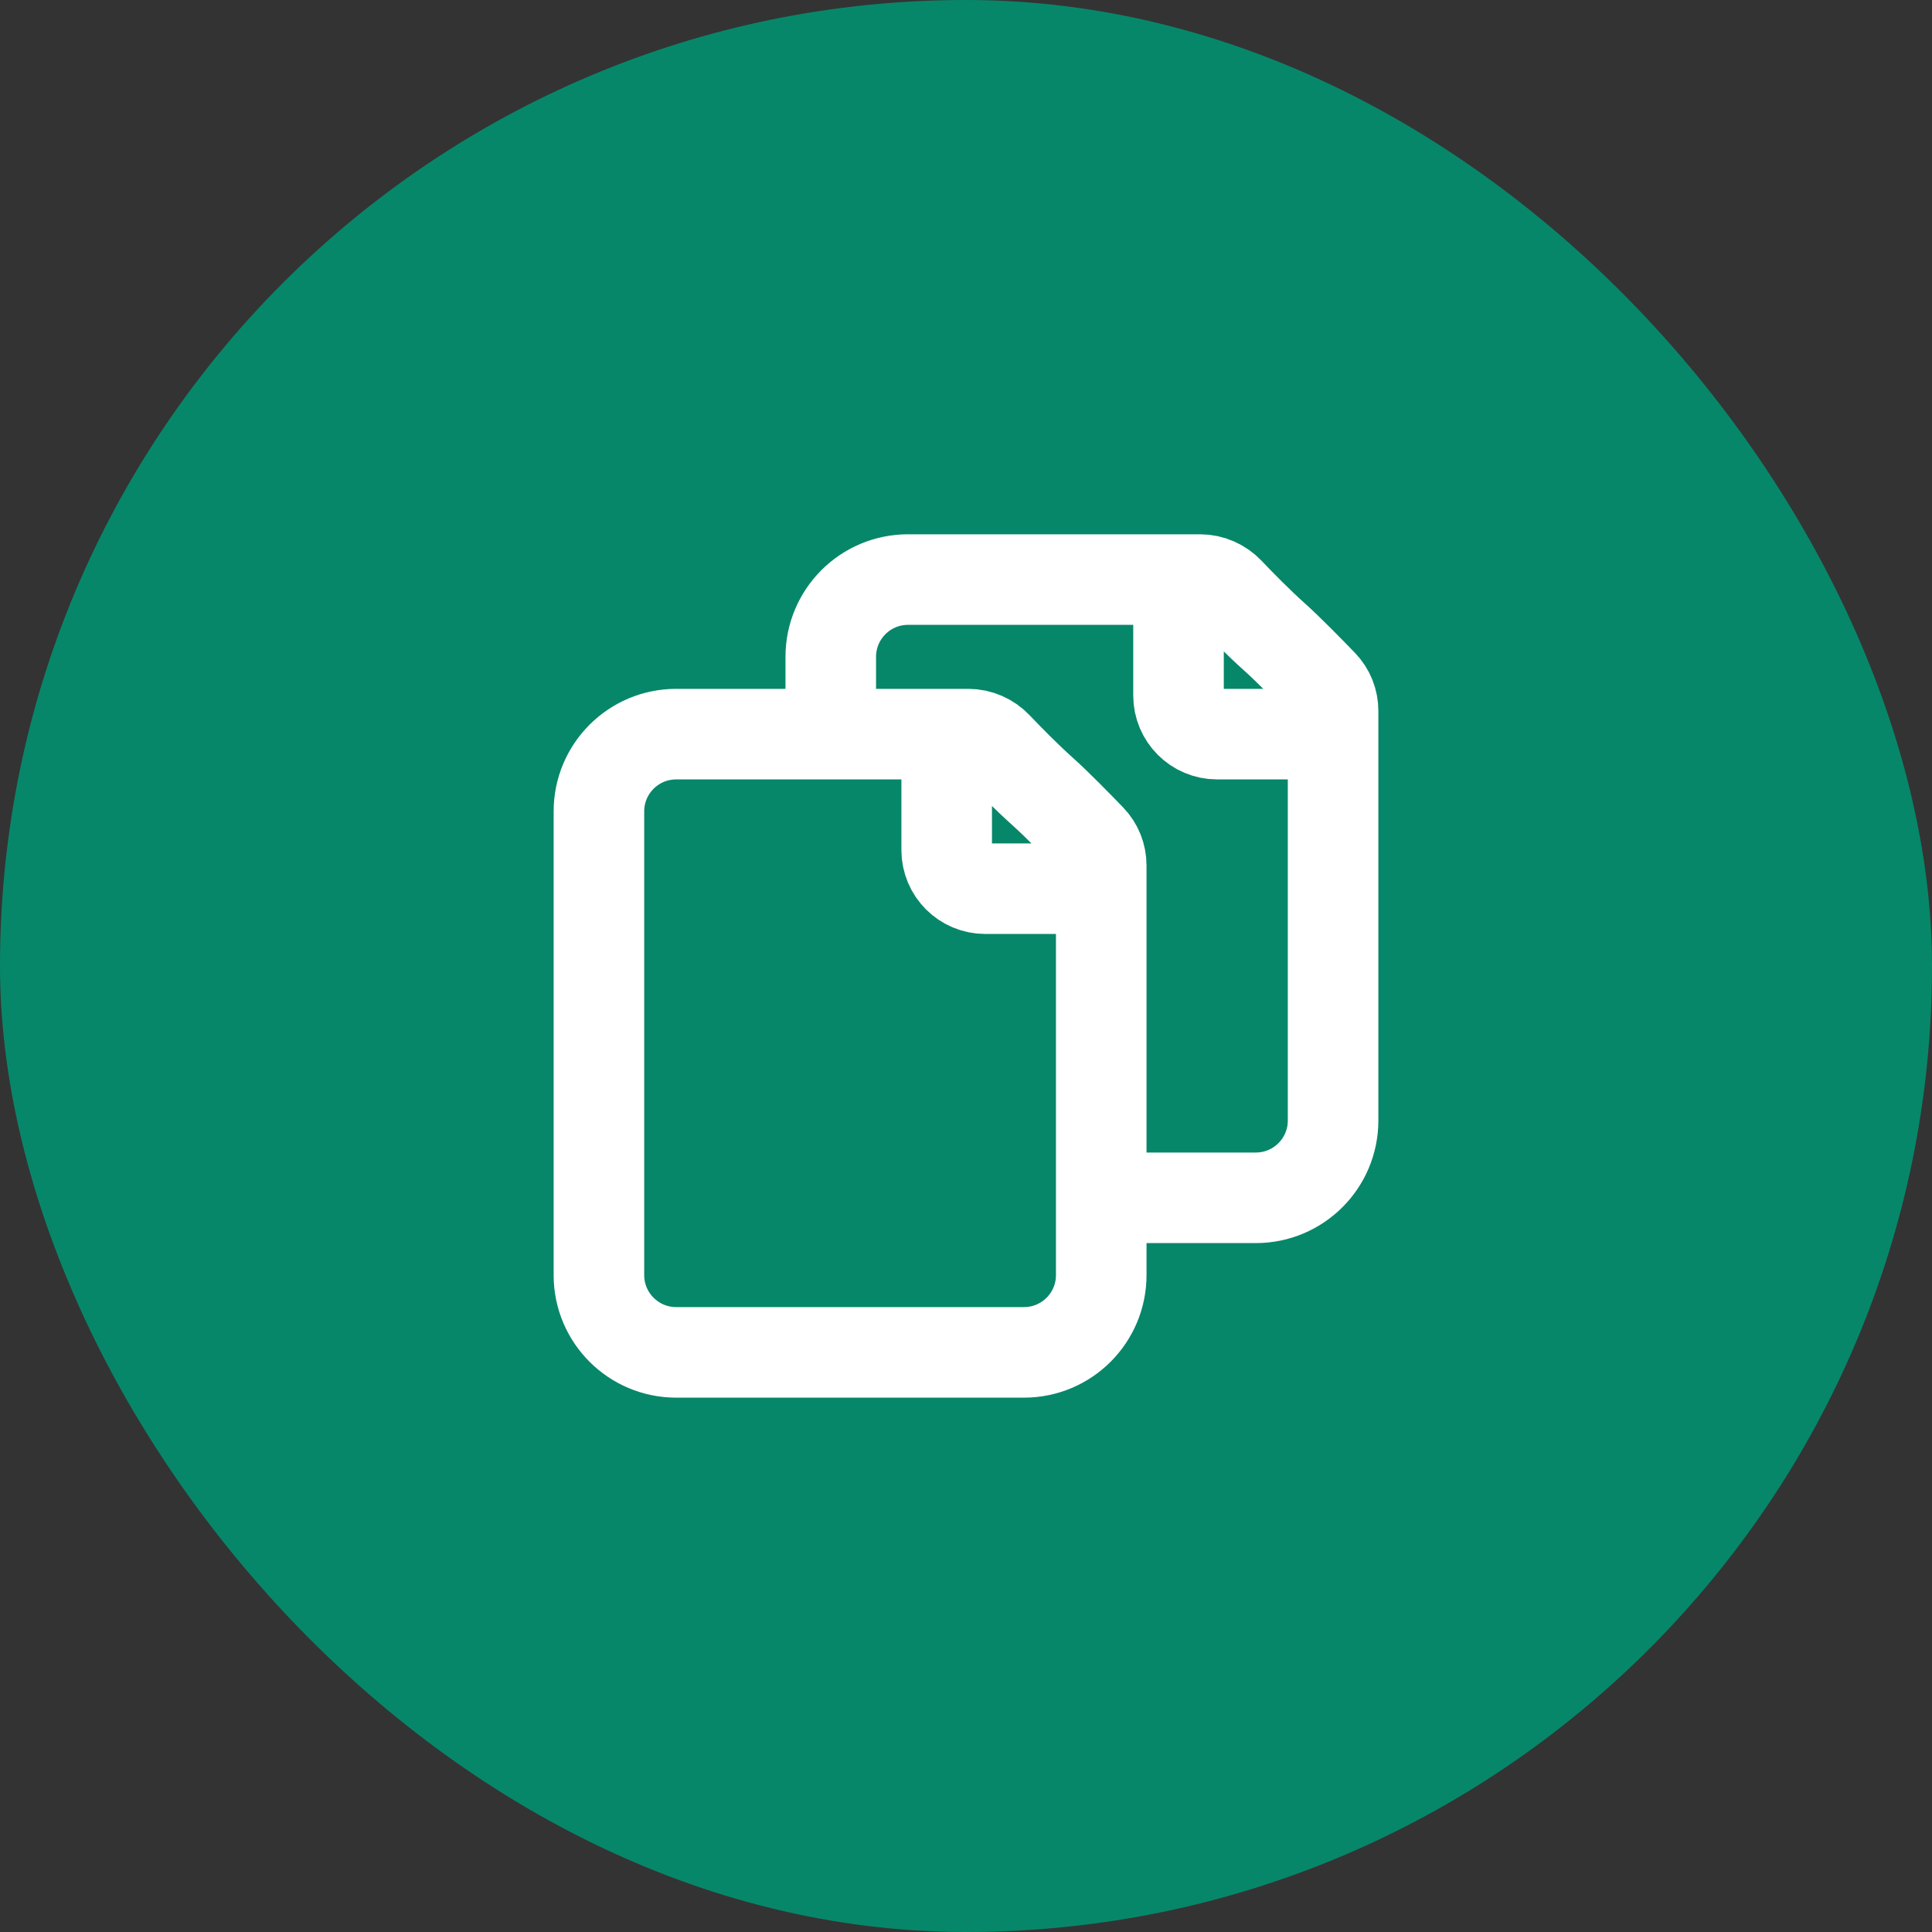 <svg width="64" height="64" viewBox="0 0 64 64" fill="none" xmlns="http://www.w3.org/2000/svg">
<rect x="0" y="0" width="64" height="64" fill="#333333" stroke="none"/>
<rect width="64" height="64" rx="32" fill="#078769"/>
<path d="M31.36 24.319V28.159C31.36 28.866 31.933 29.439 32.64 29.439H36.48M39.04 19.199H30.08C28.666 19.199 27.52 20.345 27.52 21.759V24.319M39.04 19.199H39.754C40.115 19.199 40.458 19.351 40.706 19.612C41.079 20.005 41.671 20.61 42.24 21.119C42.687 21.519 43.388 22.236 43.808 22.671C44.035 22.907 44.16 23.222 44.16 23.549L44.16 24.319M39.04 19.199V23.039C39.04 23.746 39.613 24.319 40.32 24.319H44.16M44.16 24.319L44.16 37.119C44.16 38.533 43.014 39.679 41.6 39.679H36.48M34.56 26.239C33.991 25.73 33.399 25.125 33.026 24.732C32.778 24.471 32.435 24.319 32.074 24.319H22.4C20.986 24.319 19.84 25.465 19.84 26.879L19.84 42.239C19.84 43.653 20.986 44.799 22.4 44.799L33.92 44.799C35.334 44.799 36.48 43.653 36.48 42.239L36.48 28.669C36.48 28.342 36.355 28.027 36.128 27.791C35.708 27.356 35.007 26.639 34.56 26.239Z" stroke="white" stroke-width="3" stroke-linecap="round" stroke-linejoin="round"/>
</svg>
